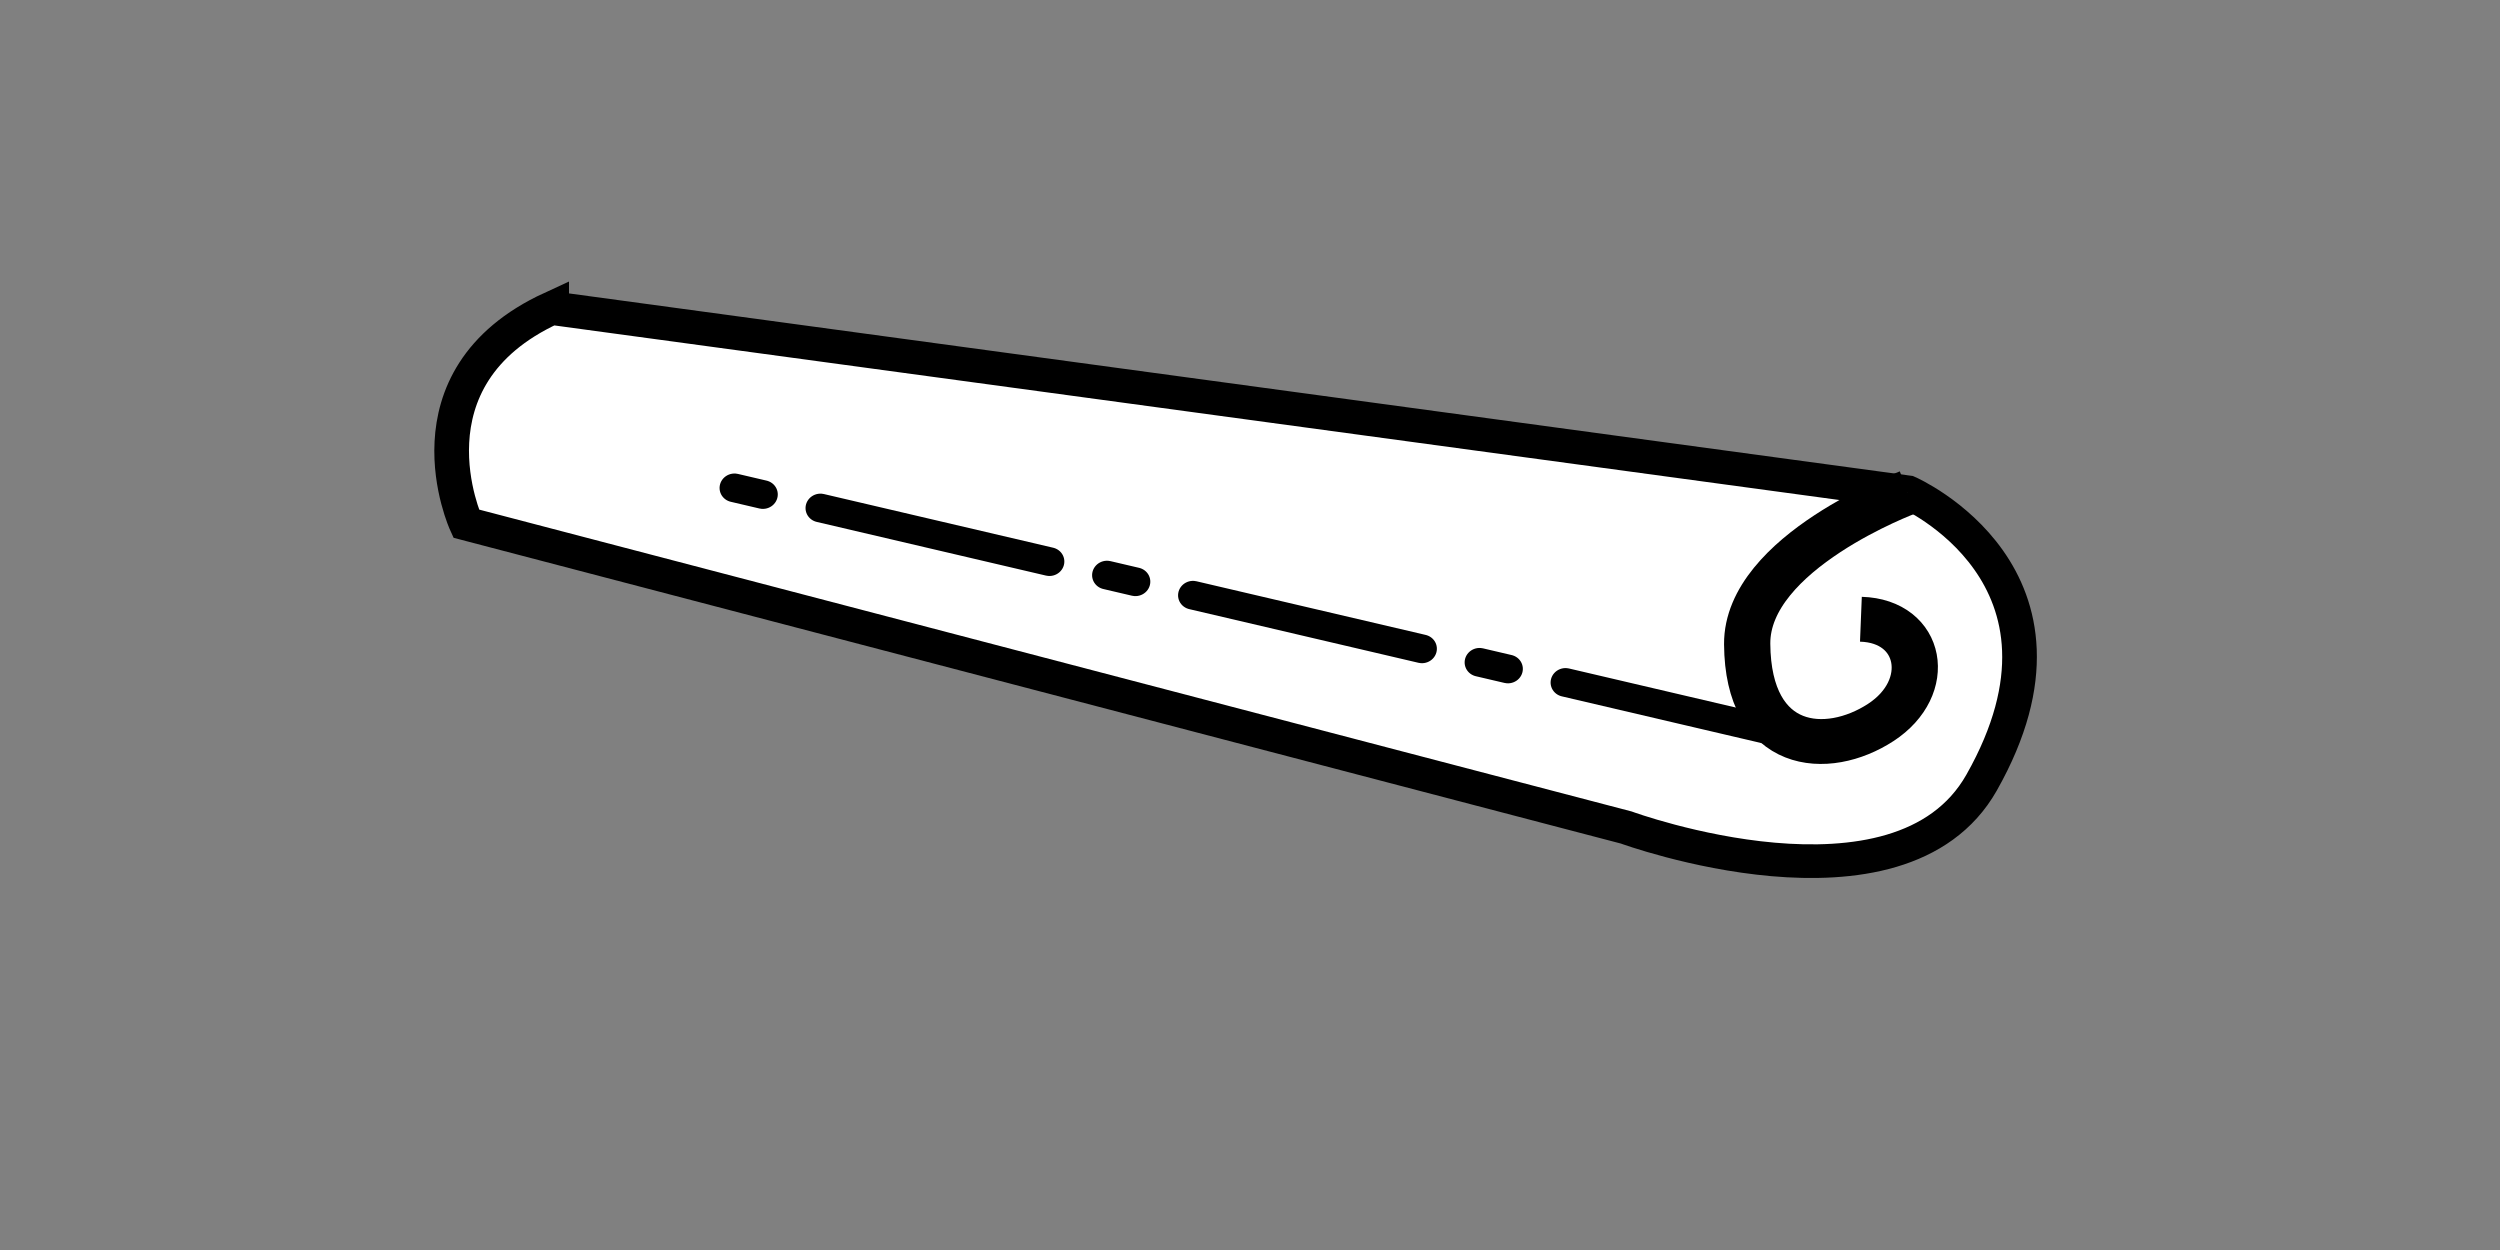 <?xml version="1.0" encoding="UTF-8" standalone="no"?>
<svg
   xmlns:dc="http://purl.org/dc/elements/1.1/"
   xmlns:cc="http://creativecommons.org/ns#"
   xmlns:rdf="http://www.w3.org/1999/02/22-rdf-syntax-ns#"
   xmlns:svg="http://www.w3.org/2000/svg"
   xmlns="http://www.w3.org/2000/svg"
   xmlns:sodipodi="http://sodipodi.sourceforge.net/DTD/sodipodi-0.dtd"
   xmlns:inkscape="http://www.inkscape.org/namespaces/inkscape"
   width="300mm"
   height="150mm"
   viewBox="0 0 300 150"
   version="1.1"
   id="svg873"
   inkscape:version="1.0.2-2 (e86c870879, 2021-01-15)"
   sodipodi:docname="cinnamon.svg">
  <rect x="0" y="0" width="300" height="150" fill="#808080" stroke="none"/>
  <defs
     id="defs867" />
  <sodipodi:namedview
     id="base"
     pagecolor="#ffffff"
     bordercolor="#666666"
     borderopacity="1.0"
     inkscape:pageopacity="0.0"
     inkscape:pageshadow="2"
     inkscape:zoom="0.35"
     inkscape:cx="400"
     inkscape:cy="560"
     inkscape:document-units="mm"
     inkscape:current-layer="g1564-3"
     inkscape:document-rotation="0"
     showgrid="false"
     inkscape:window-width="1267"
     inkscape:window-height="1040"
     inkscape:window-x="52"
     inkscape:window-y="0"
     inkscape:window-maximized="0" />
  <g
     inkscape:label="Layer 1"
     inkscape:groupmode="layer"
     id="layer1">
    <g
       id="g1564-3"
       transform="matrix(0.458,3.08,-3.179,0.472,245.487,-485.324)"
       style="fill:#ffffff;stroke:#000000;stroke-opacity:1">
      <path
         style="fill:#ffffff;fill-opacity:1;stroke:#000000;stroke-width:1.295;stroke-linecap:round;stroke-linejoin:miter;stroke-miterlimit:4;stroke-dasharray:none;stroke-opacity:1"
         d="M 157.456,79.082 172.156,30.005 c 0,0 4.266,-6.581 11.483,-1.127 5.063,3.827 -0.3,13.37 -0.3,13.37 l -18.149,41.176 c 0,0 -5.926,1.66 -7.734,-4.342 z"
         id="path1445-3-7"
         sodipodi:nodetypes="ccsccc" />
      <path
         style="fill:#ffffff;stroke:#000000;stroke-width:1.728;stroke-linecap:butt;stroke-linejoin:miter;stroke-miterlimit:4;stroke-dasharray:none;stroke-opacity:1"
         d="m 172.156,30.005 c 0,0 1.37,6.289 4.872,6.769 4.097,0.561 4.776,-2.33 3.747,-4.503 -1.028,-2.173 -3.632,-2.089 -4.047,0.167"
         id="path1449-2-0"
         sodipodi:nodetypes="cssc" />
      <path
         style="fill:#ffffff;stroke:#000000;stroke-width:1.104;stroke-linecap:round;stroke-linejoin:round;stroke-miterlimit:4;stroke-dasharray:8.83, 2.207, 1.104, 2.207;stroke-dashoffset:0;stroke-opacity:1"
         d="m 180.807,35.527 -15.933,38.943"
         id="path1451-0-7"
         sodipodi:nodetypes="cc" />
    </g>
  </g>
</svg>

